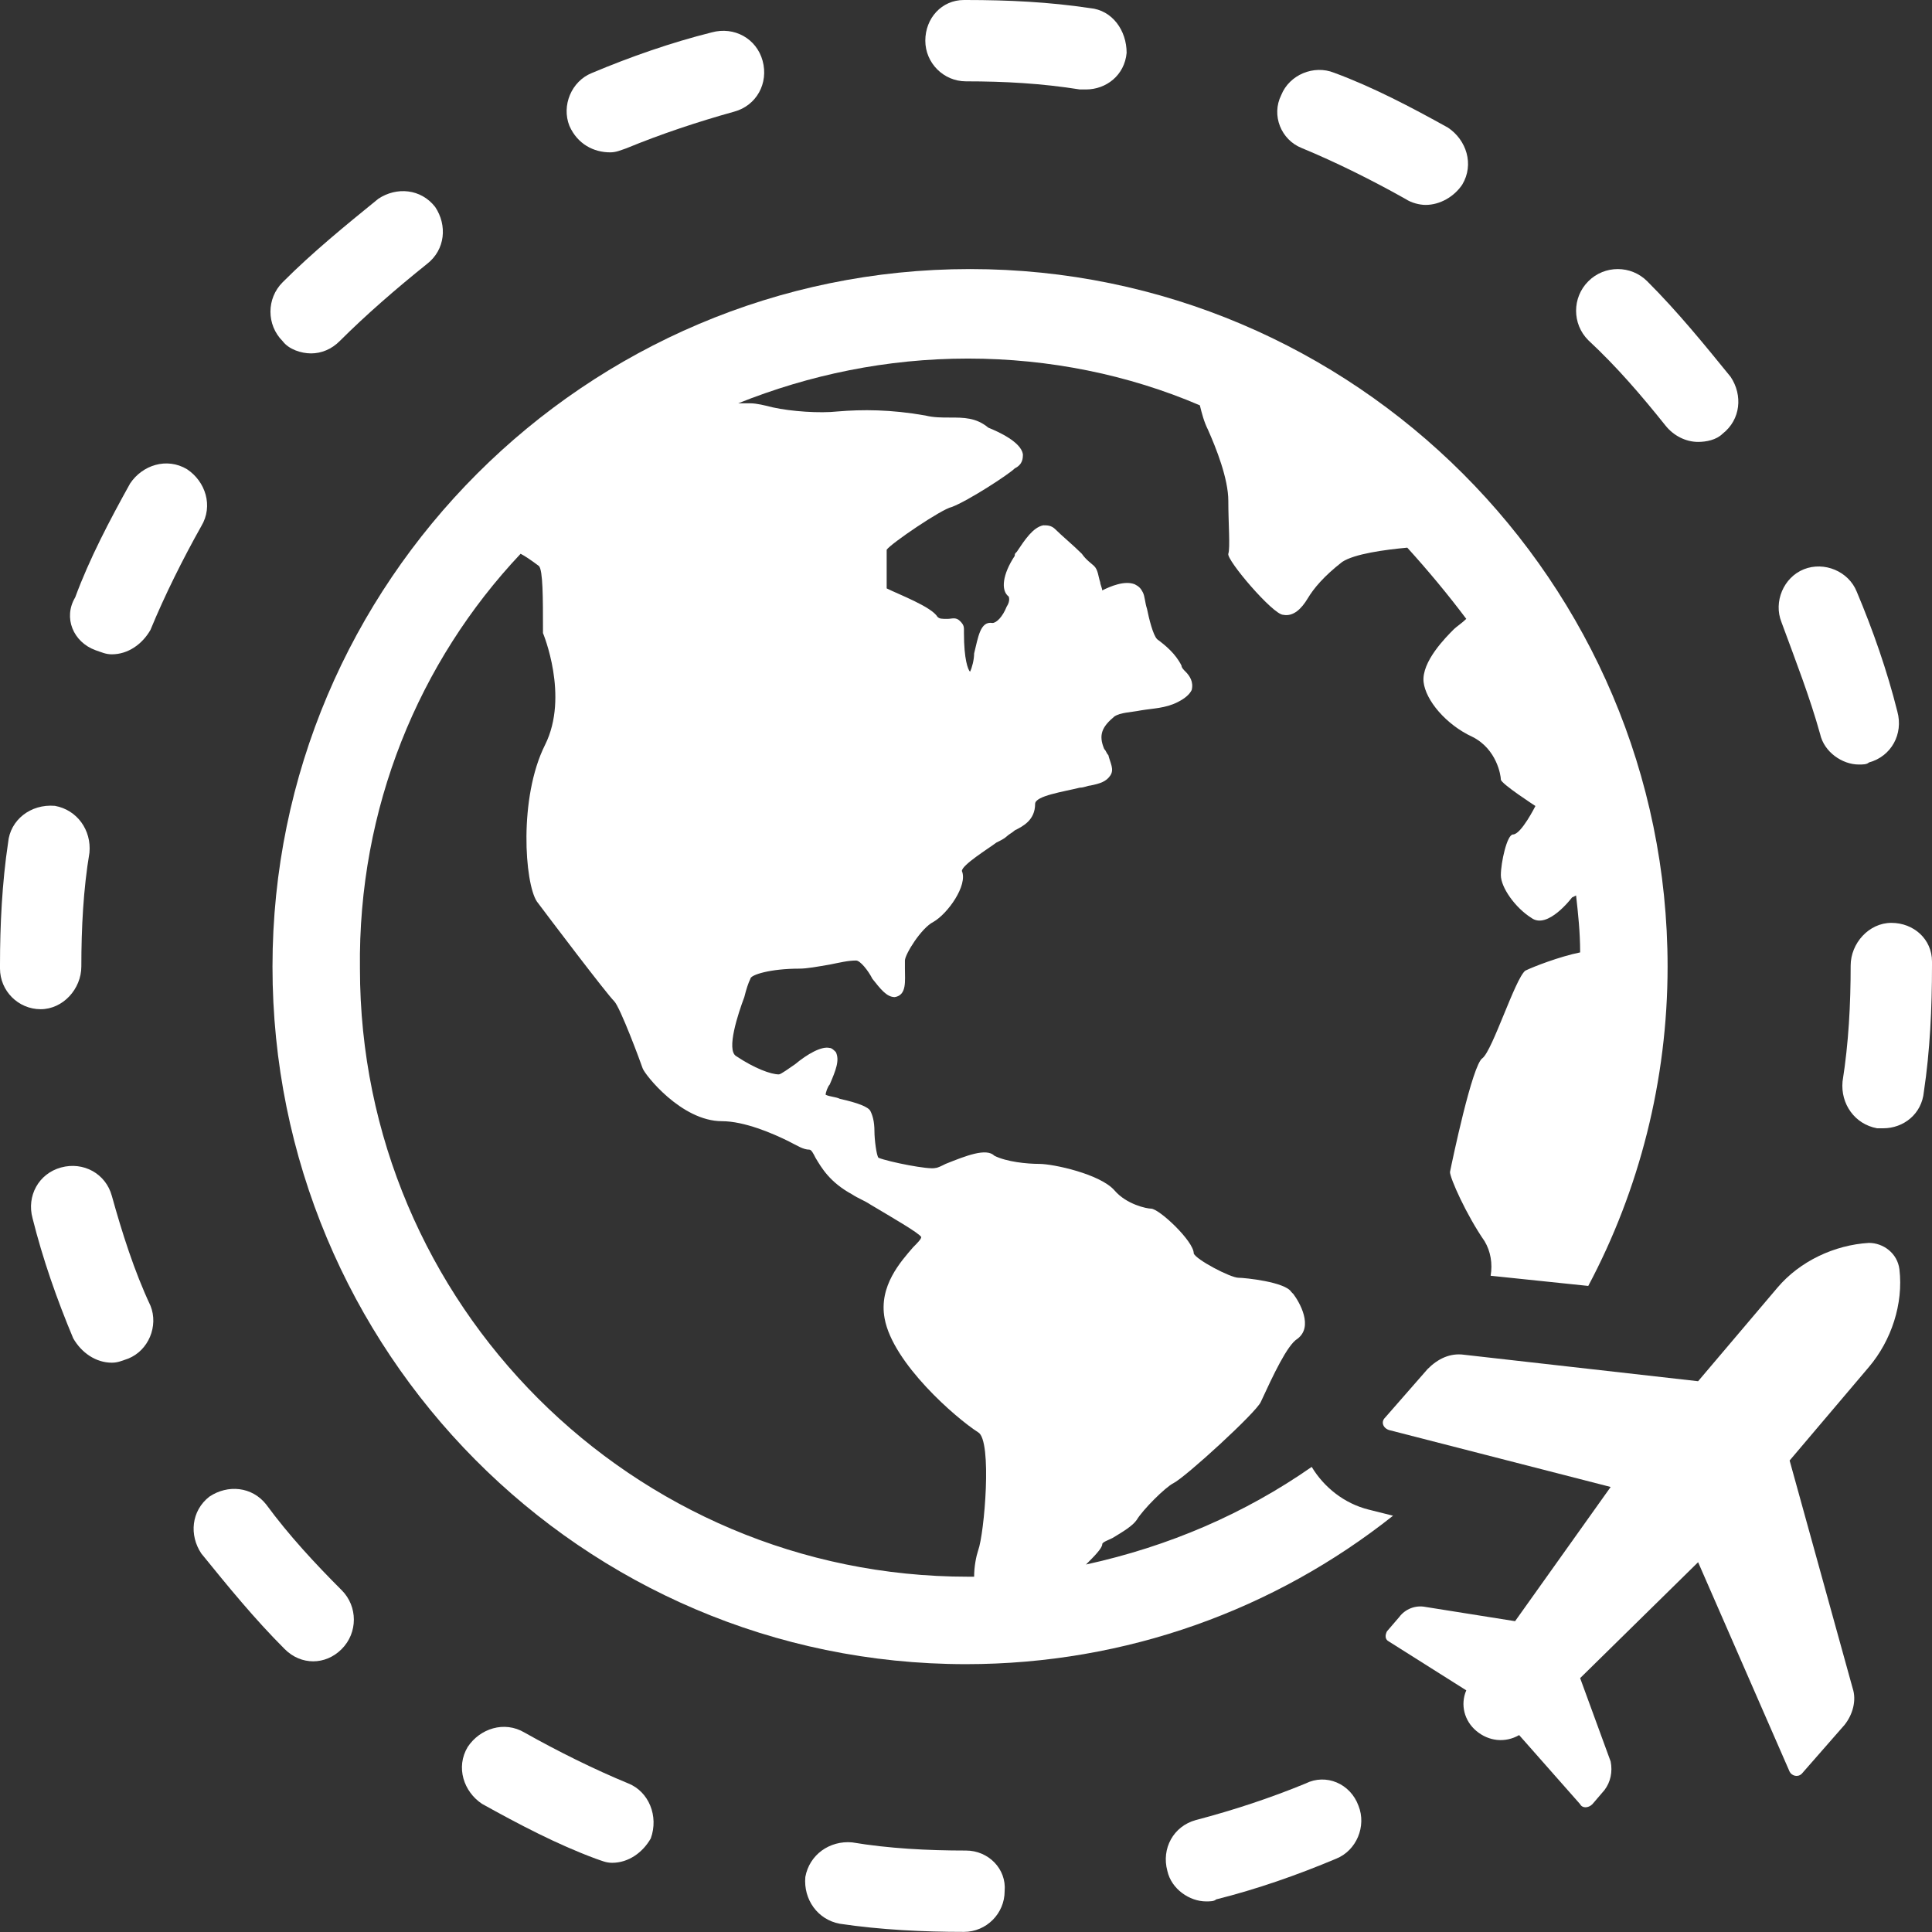 <svg width="49" height="49" viewBox="0 0 49 49" fill="none" xmlns="http://www.w3.org/2000/svg">
<rect x="0" y="0" width="49" height="49" fill="#333333" stroke="none"/>
<path d="M24.5 42.207C28.574 42.207 32.34 40.815 35.331 38.442L34.712 38.287C34.093 38.133 33.578 37.72 33.268 37.204C31.566 38.39 29.658 39.216 27.543 39.68C27.749 39.474 27.956 39.267 27.956 39.164C27.956 39.112 28.11 39.061 28.213 39.009C28.471 38.854 28.729 38.7 28.832 38.545C28.987 38.287 29.554 37.72 29.761 37.617C30.07 37.462 31.875 35.811 31.978 35.554C32.288 34.883 32.649 34.11 32.906 33.955C33.319 33.645 32.958 33.027 32.803 32.82L32.752 32.769C32.597 32.511 31.566 32.407 31.411 32.407C31.205 32.407 30.327 31.943 30.276 31.789C30.276 31.479 29.399 30.654 29.193 30.654C29.089 30.654 28.574 30.551 28.265 30.19C27.903 29.777 26.717 29.519 26.356 29.519C26.047 29.519 25.531 29.468 25.221 29.313C25.015 29.107 24.499 29.313 23.983 29.519C23.88 29.571 23.777 29.622 23.726 29.622C23.571 29.674 22.539 29.468 22.281 29.364C22.23 29.313 22.178 28.9 22.178 28.694C22.178 28.436 22.127 28.281 22.075 28.178C22.023 28.075 21.765 27.972 21.301 27.869C21.198 27.817 21.043 27.817 20.94 27.765C20.94 27.714 20.991 27.559 21.043 27.507C21.198 27.146 21.301 26.889 21.198 26.682C21.146 26.631 21.095 26.579 21.043 26.579C20.837 26.527 20.476 26.733 20.166 26.991C20.012 27.095 19.805 27.249 19.754 27.249C19.548 27.249 19.135 27.095 18.67 26.785C18.413 26.631 18.722 25.702 18.877 25.29C18.928 25.084 18.98 24.928 19.031 24.826C19.031 24.722 19.547 24.567 20.269 24.567C20.475 24.567 20.733 24.516 21.043 24.464C21.301 24.413 21.507 24.361 21.713 24.361C21.817 24.361 22.023 24.619 22.126 24.825C22.332 25.083 22.487 25.289 22.694 25.289C23.003 25.238 22.951 24.877 22.951 24.567V24.361C22.951 24.206 23.364 23.536 23.674 23.381C24.035 23.175 24.55 22.453 24.396 22.091C24.396 21.937 25.066 21.524 25.272 21.369C25.376 21.318 25.479 21.266 25.53 21.215C25.582 21.163 25.685 21.111 25.737 21.06C25.943 20.957 26.253 20.802 26.253 20.389C26.253 20.183 26.975 20.08 27.387 19.977C27.491 19.977 27.593 19.925 27.645 19.925C27.903 19.874 28.058 19.822 28.161 19.667C28.264 19.512 28.161 19.358 28.11 19.151C28.058 19.1 28.058 19.048 28.006 18.997C27.852 18.635 27.955 18.429 28.264 18.171C28.419 18.068 28.677 18.068 28.935 18.017C29.244 17.965 29.554 17.965 29.863 17.81C30.069 17.707 30.173 17.604 30.224 17.501C30.276 17.295 30.173 17.14 30.07 17.037C30.018 16.985 29.966 16.934 29.966 16.882C29.812 16.573 29.554 16.366 29.348 16.212C29.244 16.108 29.142 15.696 29.09 15.438C29.038 15.283 29.038 15.129 28.986 15.025C28.935 14.922 28.883 14.871 28.78 14.819C28.522 14.716 28.162 14.871 27.955 14.974C27.955 14.922 27.904 14.819 27.904 14.768C27.852 14.613 27.852 14.458 27.749 14.355C27.697 14.303 27.543 14.2 27.439 14.046C27.233 13.839 26.923 13.582 26.769 13.427C26.666 13.323 26.563 13.323 26.459 13.323C26.201 13.375 25.995 13.685 25.789 13.994C25.737 14.046 25.737 14.046 25.737 14.097C25.428 14.562 25.376 14.974 25.582 15.129C25.582 15.129 25.634 15.232 25.531 15.387C25.428 15.645 25.273 15.8 25.17 15.8C24.86 15.748 24.809 16.161 24.706 16.573C24.706 16.728 24.654 16.934 24.602 17.037C24.551 16.986 24.448 16.728 24.448 16.057V15.954C24.448 15.851 24.396 15.799 24.345 15.748C24.241 15.644 24.138 15.696 24.035 15.696C23.88 15.696 23.829 15.696 23.777 15.645C23.622 15.387 22.797 15.077 22.488 14.923V13.943C22.591 13.788 23.88 12.911 24.138 12.859C24.551 12.704 25.583 12.034 25.737 11.879C25.943 11.776 25.943 11.621 25.943 11.518C25.892 11.209 25.325 10.951 25.067 10.847C24.757 10.59 24.448 10.59 24.087 10.59C23.88 10.59 23.674 10.59 23.468 10.538C22.591 10.383 21.869 10.383 21.25 10.435C20.786 10.486 20.064 10.435 19.599 10.332C19.393 10.28 19.187 10.229 19.032 10.229H18.722C20.528 9.506 22.488 9.094 24.551 9.094C26.614 9.094 28.625 9.506 30.431 10.28C30.482 10.486 30.534 10.693 30.637 10.899C30.843 11.363 31.153 12.137 31.153 12.704C31.153 13.272 31.204 13.89 31.153 14.045C31.102 14.2 32.288 15.593 32.546 15.593C32.804 15.644 33.01 15.438 33.165 15.18C33.319 14.922 33.577 14.613 34.041 14.252C34.351 14.046 35.125 13.942 35.692 13.89C36.208 14.458 36.724 15.077 37.188 15.696C37.084 15.799 36.93 15.902 36.878 15.954C36.672 16.16 36.053 16.779 36.105 17.295C36.156 17.759 36.672 18.378 37.343 18.688C37.962 18.997 38.065 19.668 38.065 19.771C38.065 19.874 38.942 20.442 38.942 20.442C38.942 20.442 38.58 21.164 38.374 21.164C38.219 21.164 38.065 21.886 38.065 22.195C38.065 22.505 38.426 23.02 38.838 23.279C39.251 23.588 39.87 22.762 39.87 22.762L39.973 22.711C40.025 23.175 40.076 23.639 40.076 24.155C39.56 24.259 38.89 24.517 38.684 24.619C38.426 24.826 37.858 26.631 37.6 26.837C37.342 26.992 36.827 29.468 36.775 29.725C36.775 29.88 37.188 30.809 37.652 31.479C37.806 31.737 37.858 32.046 37.806 32.356L40.282 32.614C41.572 30.19 42.294 27.404 42.294 24.516C42.294 14.767 34.351 6.824 24.602 6.824C14.854 6.824 6.911 14.767 6.911 24.516C6.91 34.264 14.75 42.207 24.499 42.207L24.5 42.207ZM13.204 14.045C13.307 14.097 13.462 14.2 13.668 14.355C13.771 14.458 13.771 15.18 13.771 15.954V16.056C13.771 16.056 14.442 17.655 13.823 18.893C13.152 20.234 13.307 22.401 13.617 22.865C13.926 23.278 15.37 25.186 15.576 25.392C15.731 25.547 16.247 26.94 16.299 27.095C16.35 27.249 17.279 28.436 18.31 28.436C18.878 28.436 19.6 28.745 20.012 28.951C20.218 29.055 20.373 29.158 20.528 29.158C20.58 29.158 20.631 29.261 20.683 29.364C20.838 29.622 21.044 29.983 21.611 30.292C21.766 30.395 21.921 30.447 22.075 30.55C22.591 30.859 23.313 31.272 23.365 31.375C23.365 31.427 23.262 31.53 23.159 31.633C22.849 31.994 22.282 32.613 22.436 33.439C22.643 34.574 24.242 35.966 24.809 36.327C25.171 36.533 24.964 38.906 24.809 39.319C24.758 39.473 24.706 39.731 24.706 39.989H24.551C16.041 39.989 9.129 33.078 9.129 24.567C9.078 20.493 10.625 16.779 13.204 14.045L13.204 14.045Z" fill="white"/>
<path d="M46.162 18.616C46.265 19.08 46.73 19.39 47.142 19.39C47.245 19.39 47.348 19.39 47.4 19.338C47.968 19.184 48.277 18.616 48.122 18.049C47.864 17.017 47.504 15.986 47.091 15.006C46.885 14.49 46.266 14.232 45.75 14.438C45.234 14.645 44.976 15.264 45.182 15.779C45.543 16.759 45.904 17.688 46.162 18.616L46.162 18.616Z" fill="white"/>
<path d="M2.423 16.491C2.578 16.543 2.681 16.595 2.836 16.595C3.249 16.595 3.609 16.337 3.816 15.976C4.177 15.099 4.641 14.17 5.105 13.345C5.415 12.829 5.209 12.21 4.744 11.901C4.228 11.592 3.609 11.798 3.3 12.262C2.784 13.191 2.268 14.171 1.907 15.151C1.598 15.666 1.856 16.285 2.423 16.491L2.423 16.491Z" fill="white"/>
<path d="M42.243 10.796C42.449 11.054 42.759 11.208 43.068 11.208C43.274 11.208 43.532 11.157 43.687 11.002C44.151 10.641 44.203 10.022 43.893 9.558C43.222 8.733 42.552 7.907 41.778 7.134C41.366 6.721 40.695 6.721 40.283 7.134C39.87 7.546 39.87 8.217 40.283 8.629C41.005 9.3 41.624 10.022 42.243 10.796V10.796Z" fill="white"/>
<path d="M7.891 8.963C8.149 8.963 8.407 8.859 8.613 8.653C9.284 7.983 10.058 7.312 10.831 6.693C11.295 6.332 11.347 5.713 11.037 5.249C10.676 4.785 10.057 4.733 9.593 5.043C8.768 5.714 7.942 6.384 7.169 7.158C6.756 7.57 6.756 8.241 7.169 8.653C7.324 8.859 7.633 8.963 7.891 8.963L7.891 8.963Z" fill="white"/>
<path d="M24.499 2.063C25.479 2.063 26.408 2.114 27.388 2.269H27.542C28.058 2.269 28.522 1.908 28.574 1.341C28.574 0.774 28.213 0.258 27.646 0.206C26.614 0.051 25.583 0 24.499 0H24.448C23.881 0 23.468 0.464 23.468 1.031C23.468 1.599 23.932 2.063 24.499 2.063H24.499Z" fill="white"/>
<path d="M15.474 3.864C15.628 3.864 15.732 3.813 15.886 3.761C16.763 3.4 17.692 3.09 18.62 2.832C19.188 2.678 19.497 2.11 19.342 1.543C19.188 0.976 18.62 0.666 18.053 0.821C17.021 1.079 15.99 1.44 15.01 1.852C14.494 2.059 14.236 2.678 14.442 3.193C14.648 3.658 15.061 3.864 15.474 3.864L15.474 3.864Z" fill="white"/>
<path d="M33.011 3.753C33.888 4.115 34.816 4.579 35.641 5.043C35.796 5.146 36.003 5.197 36.157 5.197C36.519 5.197 36.879 4.991 37.086 4.682C37.395 4.166 37.189 3.547 36.724 3.237C35.796 2.721 34.816 2.206 33.836 1.845C33.32 1.638 32.701 1.896 32.495 2.412C32.237 2.928 32.495 3.547 33.011 3.753L33.011 3.753Z" fill="white"/>
<path d="M33.114 45.233C32.237 45.594 31.308 45.904 30.329 46.161C29.761 46.316 29.452 46.883 29.607 47.451C29.71 47.915 30.174 48.224 30.587 48.224C30.69 48.224 30.793 48.224 30.845 48.173C31.876 47.915 32.908 47.554 33.888 47.141C34.404 46.935 34.661 46.316 34.455 45.8C34.249 45.233 33.63 44.975 33.114 45.233L33.114 45.233Z" fill="white"/>
<path d="M24.5 46.934C23.52 46.934 22.54 46.882 21.611 46.727C21.044 46.676 20.528 47.037 20.425 47.604C20.374 48.172 20.735 48.688 21.302 48.791C22.334 48.945 23.417 48.997 24.448 48.997C25.016 48.997 25.48 48.533 25.48 47.965C25.531 47.398 25.067 46.934 24.5 46.934L24.5 46.934Z" fill="white"/>
<path d="M47.969 23.406C47.401 23.406 46.937 23.922 46.937 24.49C46.937 25.47 46.886 26.45 46.731 27.43C46.679 27.997 47.04 28.513 47.608 28.616H47.762C48.278 28.616 48.742 28.255 48.794 27.688C48.949 26.656 49 25.573 49 24.49V24.387C49 23.819 48.536 23.406 47.969 23.406L47.969 23.406Z" fill="white"/>
<path d="M6.756 38.163C6.395 37.699 5.776 37.647 5.312 37.957C4.848 38.318 4.796 38.937 5.106 39.401C5.777 40.227 6.447 41.052 7.221 41.825C7.427 42.032 7.685 42.135 7.943 42.135C8.201 42.135 8.459 42.032 8.665 41.825C9.078 41.413 9.078 40.742 8.665 40.33C7.994 39.659 7.324 38.937 6.756 38.163L6.756 38.163Z" fill="white"/>
<path d="M2.837 30.332C2.683 29.765 2.115 29.455 1.548 29.61C0.981 29.765 0.671 30.332 0.826 30.899C1.084 31.931 1.445 32.962 1.857 33.943C2.063 34.303 2.425 34.561 2.837 34.561C2.992 34.561 3.095 34.51 3.25 34.458C3.766 34.252 4.024 33.633 3.817 33.117C3.405 32.24 3.095 31.26 2.837 30.332L2.837 30.332Z" fill="white"/>
<path d="M15.938 45.233C15.061 44.872 14.132 44.408 13.307 43.944C12.791 43.635 12.172 43.841 11.863 44.305C11.553 44.821 11.76 45.44 12.224 45.749C13.152 46.265 14.133 46.781 15.113 47.142C15.267 47.194 15.37 47.245 15.525 47.245C15.938 47.245 16.299 46.987 16.505 46.627C16.711 46.059 16.453 45.44 15.938 45.233L15.938 45.233Z" fill="white"/>
<path d="M2.063 24.512C2.063 23.532 2.114 22.552 2.269 21.624C2.321 21.057 1.96 20.541 1.392 20.438C0.774 20.386 0.258 20.799 0.206 21.366C0.051 22.398 0 23.481 0 24.461V24.564C0 25.132 0.464 25.596 1.031 25.596C1.599 25.596 2.063 25.08 2.063 24.512L2.063 24.512Z" fill="white"/>
<path d="M47.4 31.523C46.524 31.575 45.647 31.988 45.08 32.658L43.068 35.031L37.136 34.36C36.775 34.309 36.466 34.463 36.208 34.721L35.125 35.959C35.022 36.062 35.074 36.217 35.228 36.269L40.85 37.713L38.426 41.117L36.156 40.756C35.898 40.705 35.64 40.807 35.486 41.014L35.176 41.375C35.125 41.478 35.125 41.581 35.227 41.633L37.188 42.871C37.033 43.232 37.136 43.645 37.446 43.903C37.755 44.16 38.168 44.212 38.529 44.006L40.076 45.759C40.128 45.863 40.282 45.863 40.386 45.759L40.695 45.398C40.85 45.192 40.901 44.934 40.85 44.676L40.076 42.561L43.068 39.621L45.389 44.934C45.44 45.037 45.595 45.088 45.698 44.985L46.782 43.747C46.988 43.489 47.091 43.128 46.988 42.819L45.389 37.042L47.401 34.669C47.968 33.999 48.277 33.071 48.174 32.194C48.123 31.781 47.761 31.523 47.401 31.523L47.4 31.523Z" fill="white"/>
</svg>
